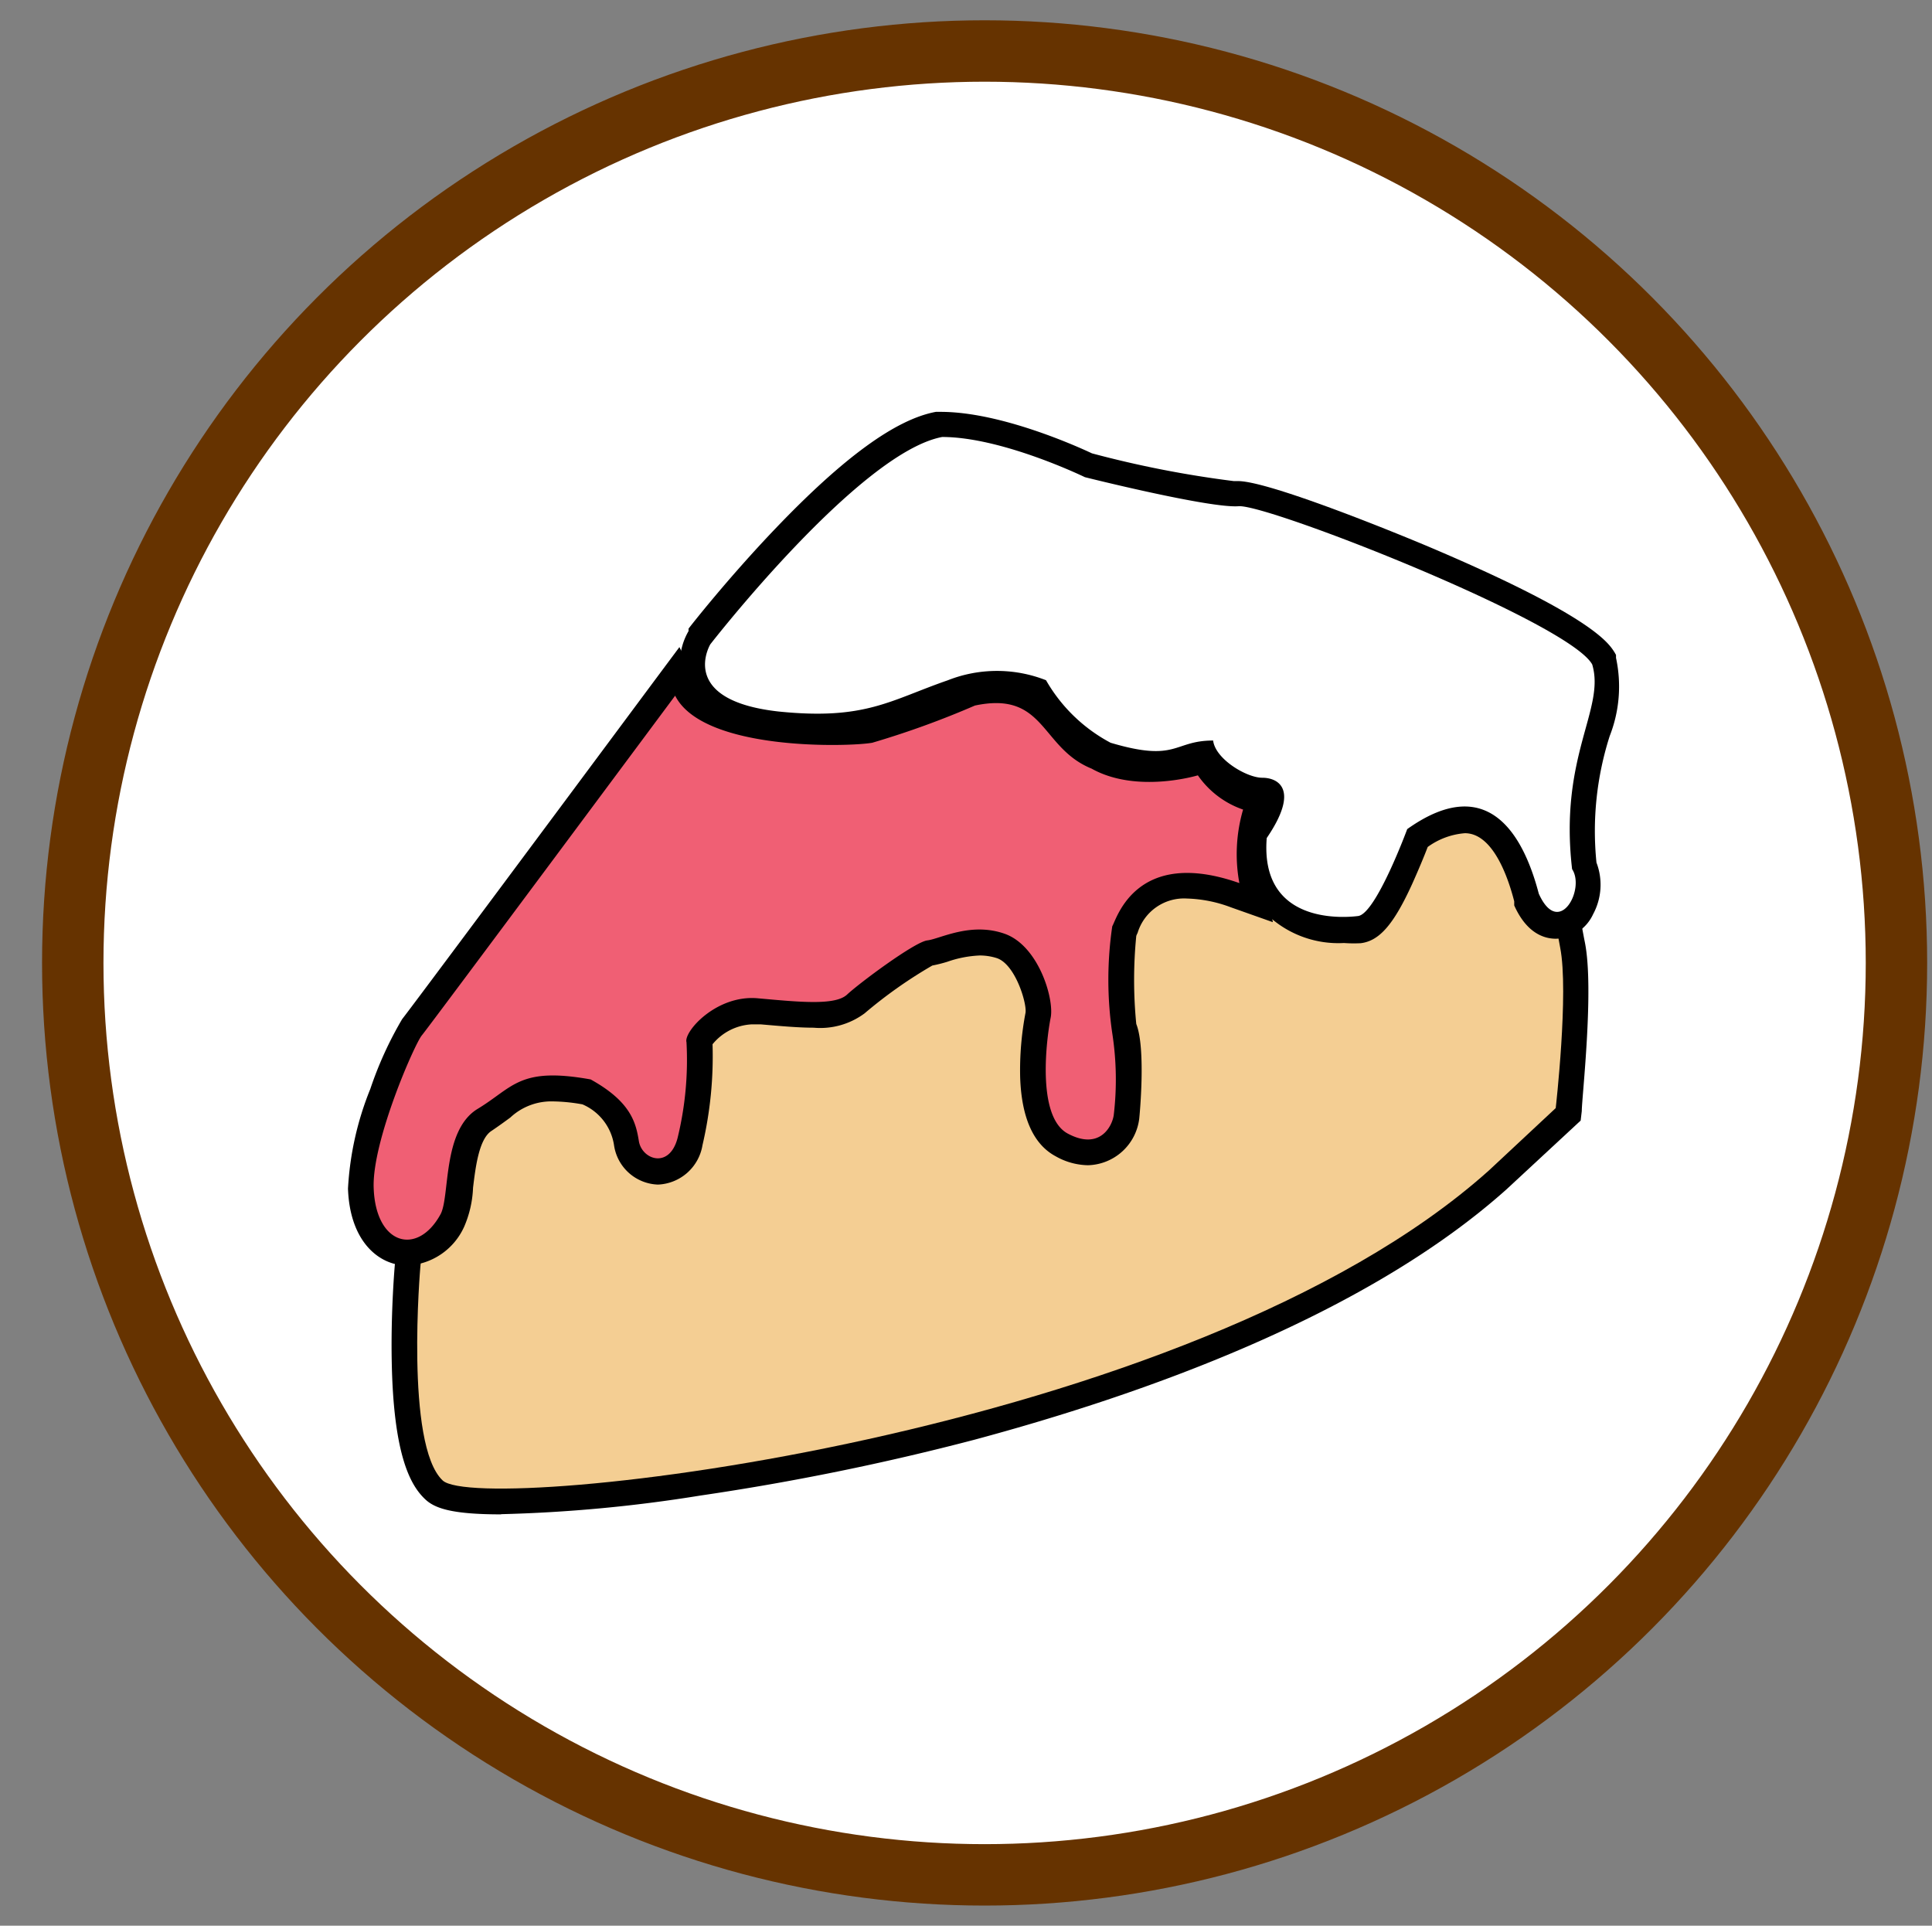 <svg xmlns="http://www.w3.org/2000/svg" viewBox="0 0 103.82 103.47"><rect x="0" y="0" width="103.82" height="103.47" fill="#808080" stroke="none"/><defs><style>.cls-1,.cls-3{fill:#fff;}.cls-1{stroke:#630;stroke-miterlimit:10;stroke-width:3.3px;}.cls-2{fill:#f4ce93;}.cls-4{fill:#f05f74;}</style></defs><title>btn-food-08</title><g id="Layer_2" data-name="Layer 2"><circle class="cls-1" cx="52.91" cy="51.74" r="49"/><path d="M26.93,81.37c-2.67,0-3.57-.33-4.08-.81-.73-.69-1.71-2.21-1.8-7.45-.05-2.68.16-5.08.17-5.18l.94-8.71L83.38,39.65l.24,1.59c0,.08,1.08,7.07,1.55,9.41C85.67,53.18,85,59,85,59.7l-.06.51-4,3.71h0C73.22,70.81,61.14,75,52.36,77.36a136,136,0,0,1-14.73,3,79,79,0,0,1-10.7,1Z"/><path class="cls-2" d="M22.59,68.05s-.84,9.59,1.2,11.5S63.93,77.28,80,62.9l3.6-3.36s.71-6.23.24-8.62-1.56-9.47-1.56-9.47L23.43,60.26Z"/><path d="M72.22,50.67A5.55,5.55,0,0,1,68,49.06a5.22,5.22,0,0,1-1.2-4.12l0-.37.21-.3a5.5,5.5,0,0,0,.61-1.1,4.84,4.84,0,0,1-3.19-1.91l-.41.13a5.35,5.35,0,0,1-1.83.33,10.11,10.11,0,0,1-2.82-.5l-.09,0-.08,0a9.65,9.65,0,0,1-3.84-3.5,5.8,5.8,0,0,0-1.59-.22,7.23,7.23,0,0,0-2.3.4c-.59.21-1.11.41-1.62.61A14.12,14.12,0,0,1,44,39.71c-.69,0-1.42,0-2.24-.12-2.57-.28-4.22-1.12-4.9-2.49A3.45,3.45,0,0,1,37,33.91l0-.07,0-.06c.08-.11,2.08-2.67,4.66-5.37,3.65-3.82,6.47-5.88,8.63-6.28l.13,0h.13c3.22,0,7.32,1.85,8.13,2.23a56.79,56.79,0,0,0,7.62,1.49h.23c1.51,0,7.35,2.31,10.23,3.52,8.85,3.75,9.69,5.2,10,5.68l.08.14,0,.16a7.28,7.28,0,0,1-.34,4.2,16.74,16.74,0,0,0-.71,6.8,3.33,3.33,0,0,1-.18,2.77,2.26,2.26,0,0,1-2,1.32h0c-.65,0-1.58-.31-2.24-1.79l0-.11,0-.11c-.35-1.37-1.17-3.66-2.65-3.66a3.91,3.91,0,0,0-2,.74c-.17.45-.48,1.2-.84,2-1,2.19-1.77,3.05-2.76,3.17A7.21,7.21,0,0,1,72.22,50.67Z"/><path class="cls-3" d="M38.17,34.62s8-10.3,12.46-11.14c3.23,0,7.67,2.16,7.67,2.16S65,27.32,66.56,27.2s17.73,6.23,19,8.5c.72,2.4-1.79,4.91-1.08,11,.72,1.08-.71,3.72-1.79,1.32-.72-2.75-2.52-6.71-7.07-3.47,0,0-1.68,4.55-2.64,4.67s-5.27.36-4.91-4.19c1.8-2.64.6-3.24-.24-3.24s-2.52-1-2.64-2c-2.15,0-1.91,1.19-5.51.12a8.7,8.7,0,0,1-3.47-3.36,7.19,7.19,0,0,0-5.27,0c-3.12,1.08-4.44,2.16-9.11,1.68C36.37,37.62,38.17,34.62,38.17,34.62Z"/><path d="M21.88,68c-1.51,0-3.08-1.28-3.18-4.13a16.58,16.58,0,0,1,1.2-5.36,19.79,19.79,0,0,1,1.71-3.75c.41-.51,8.33-11.15,13.56-18.19l1.34-1.8,1,2c.58,1.14,3.51,1.9,7.29,1.9a13.74,13.74,0,0,0,1.85-.09,42.71,42.71,0,0,0,5.2-1.9l.12-.05.13,0a6.71,6.71,0,0,1,1.42-.16,4.76,4.76,0,0,1,3.93,2.16,4.5,4.5,0,0,0,1.72,1.47l.07,0,.07,0a5.18,5.18,0,0,0,2.46.53A9.24,9.24,0,0,0,64,40.37l1.1-.32.52,1a3.53,3.53,0,0,0,1.66,1.15l1.35.47L68.09,44a7,7,0,0,0-.13,3.2l.44,2.35-2.26-.8a7.23,7.23,0,0,0-2.35-.47,2.61,2.61,0,0,0-2.66,1.85,1.11,1.11,0,0,0-.07.16,24.11,24.11,0,0,0,0,4.73c.53,1.33.17,5,.16,5.08a2.85,2.85,0,0,1-2.76,2.51,3.63,3.63,0,0,1-1.73-.48c-1.2-.64-1.84-2.08-1.91-4.26a16.46,16.46,0,0,1,.29-3.46c.07-.53-.56-2.61-1.55-2.93a3,3,0,0,0-.91-.14,6,6,0,0,0-1.75.34,7.78,7.78,0,0,1-.8.2,24.72,24.72,0,0,0-3.64,2.57,4,4,0,0,1-2.74.77c-.83,0-1.81-.09-2.85-.18l-.27,0h-.19a2.91,2.91,0,0,0-2.12,1.07,21,21,0,0,1-.54,5.42,2.53,2.53,0,0,1-2.39,2.12A2.47,2.47,0,0,1,33,61.56a2.85,2.85,0,0,0-1.7-2.22,9.46,9.46,0,0,0-1.61-.16,3.22,3.22,0,0,0-2.27.87c-.3.22-.63.46-1,.71-.69.43-.87,2-1,3.06a5.81,5.81,0,0,1-.48,2.1A3.54,3.54,0,0,1,21.88,68Z"/><path class="cls-4" d="M36.28,37.38S23.07,55.15,22.67,55.63s-2.68,5.7-2.59,8.19c.1,3.09,2.36,3.68,3.59,1.43.52-.94.08-4.51,2-5.67S27.9,57.31,31.74,58c2.15,1.19,2.43,2.31,2.59,3.31s1.64,1.52,2.08-.16A17.65,17.65,0,0,0,36.89,56c-.16-.56,1.6-2.56,3.83-2.36s4.16.4,4.8-.2,3.63-2.83,4.31-2.91,2.32-1,4.15-.36,2.68,3.51,2.48,4.51-.8,5.31.92,6.23,2.39-.4,2.47-1a16.22,16.22,0,0,0-.08-4.39,19.75,19.75,0,0,1,0-5.75c.24-.4,1.28-4.27,6.83-2.32a8.56,8.56,0,0,1,.2-3.95,4.89,4.89,0,0,1-2.43-1.84s-3.28,1-5.71-.36c-2.76-1.12-2.48-4.19-6.27-3.39a47.85,47.85,0,0,1-5.52,2C45.64,40.13,37.79,40.37,36.28,37.38Z"/></g></svg>